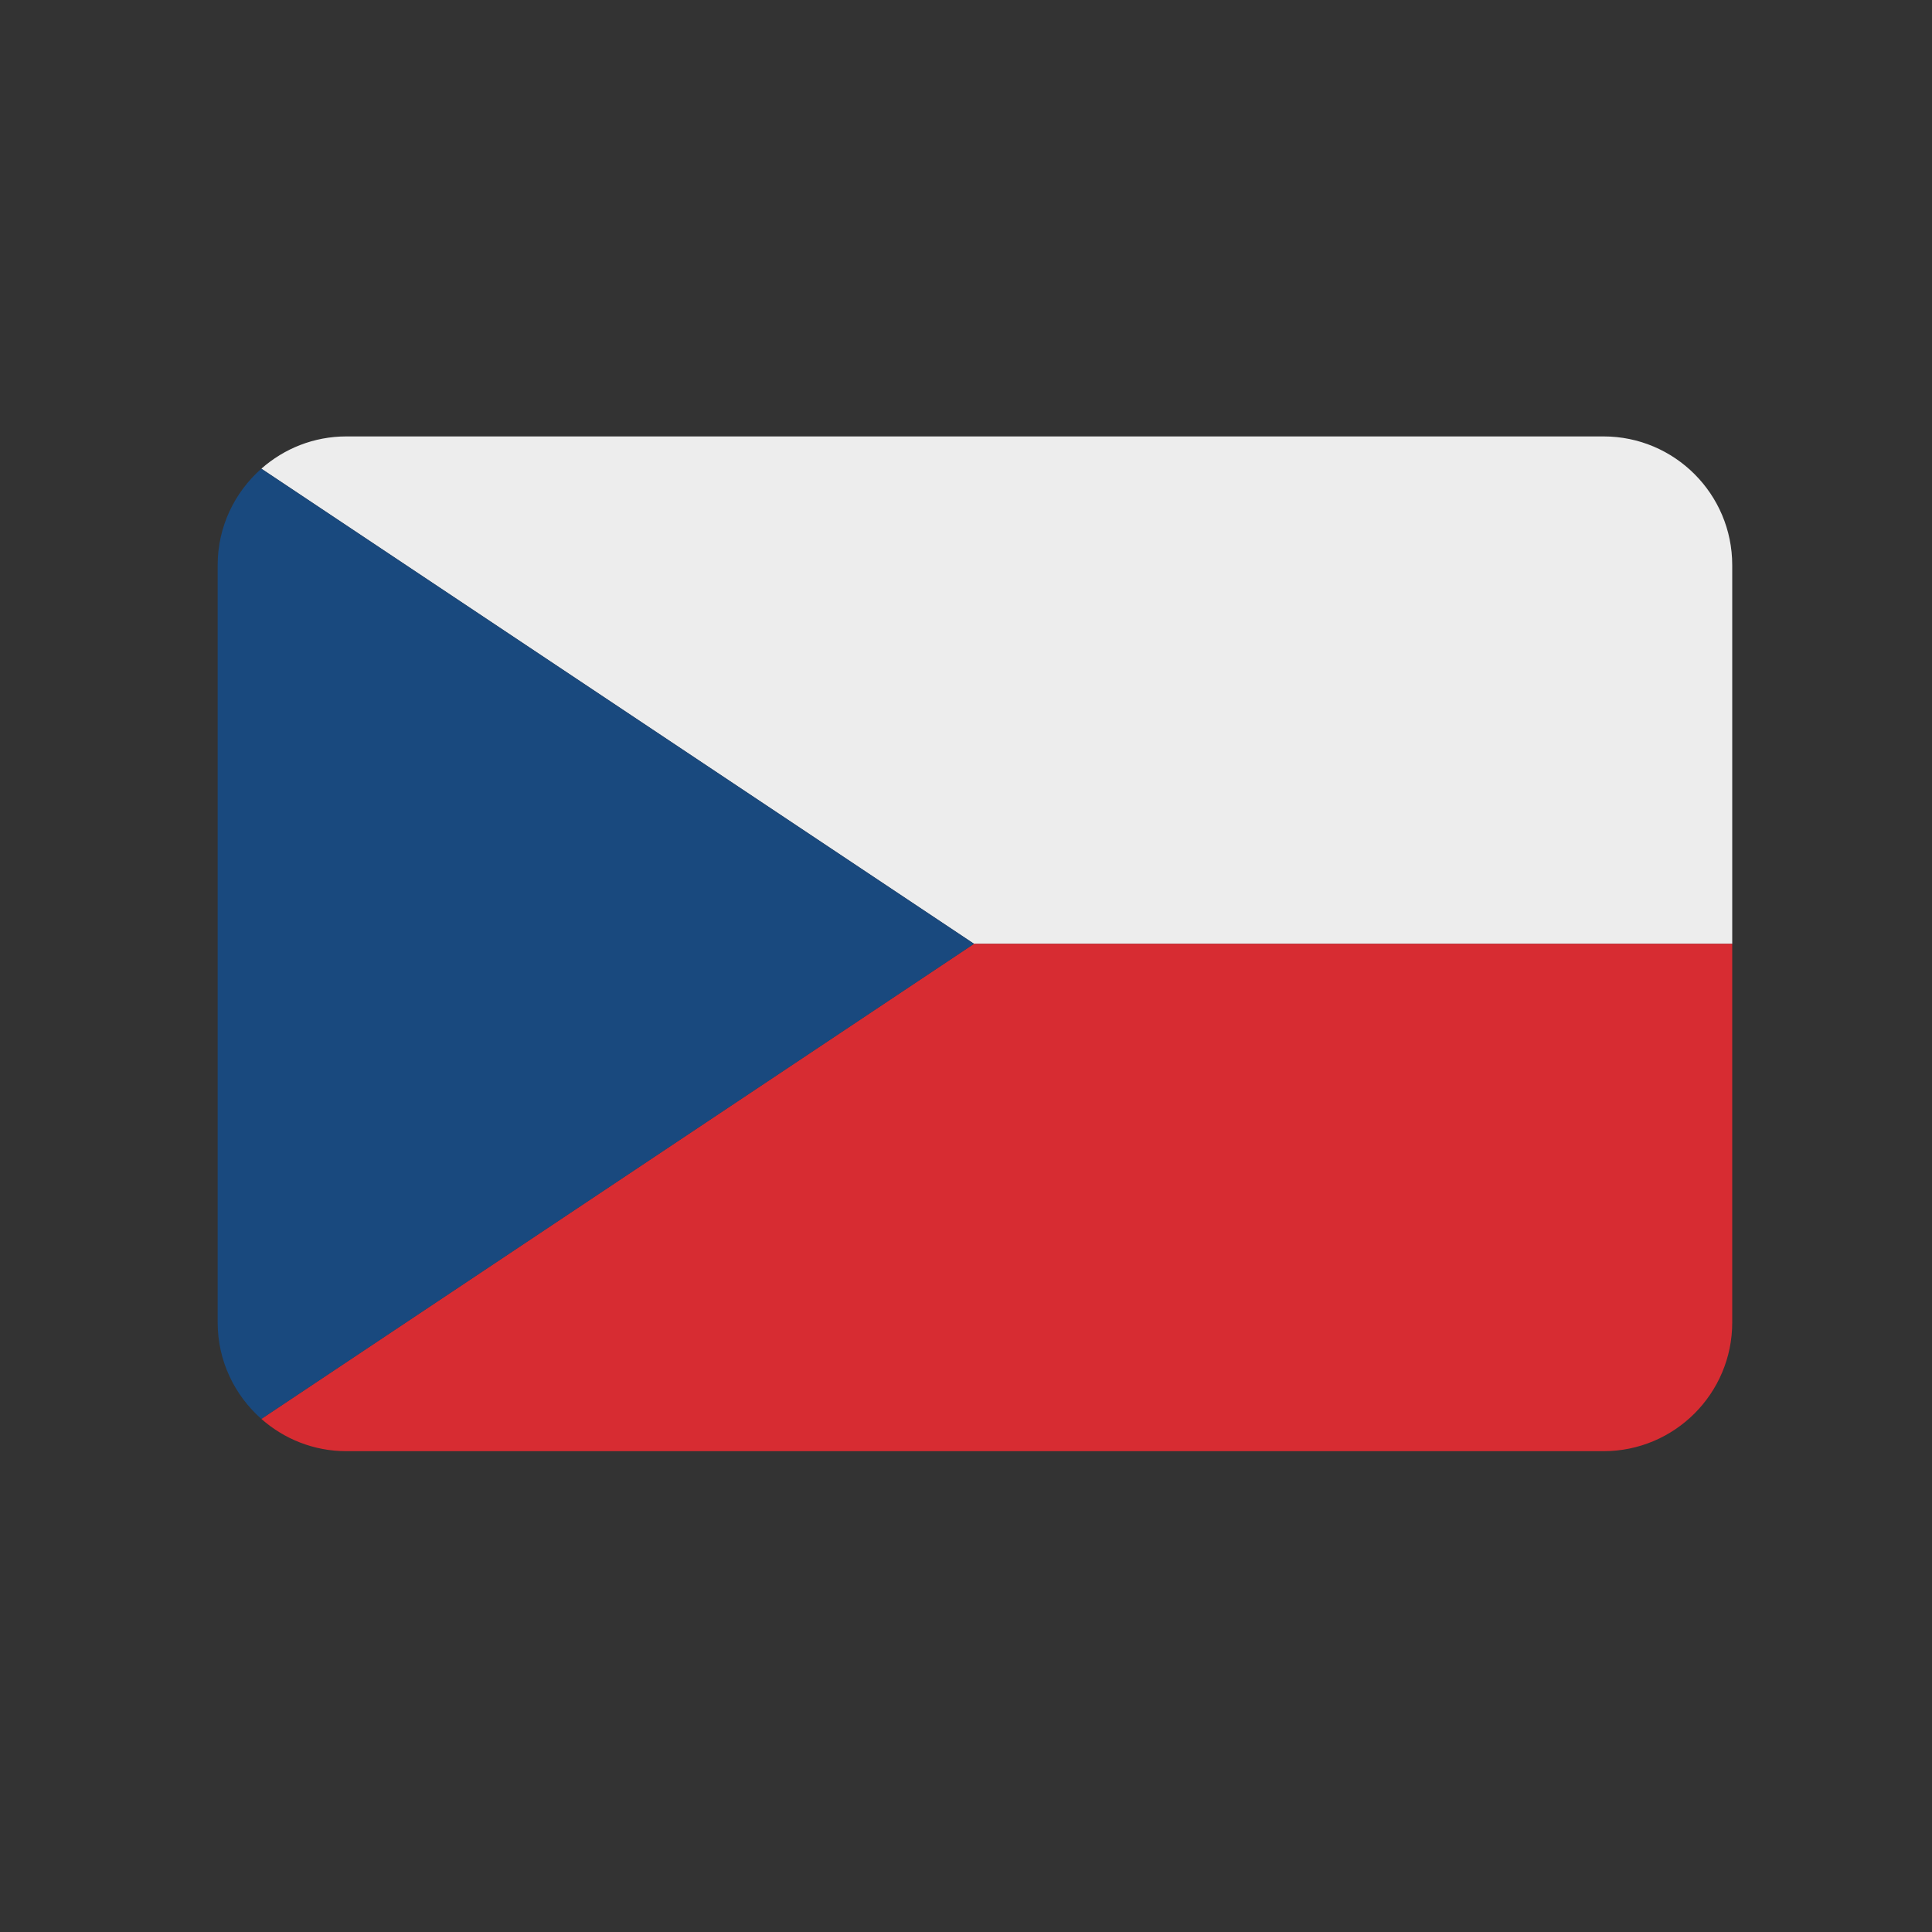 <?xml version="1.0" encoding="utf-8"?>
<!-- Generator: Adobe Illustrator 16.0.0, SVG Export Plug-In . SVG Version: 6.00 Build 0)  -->
<!DOCTYPE svg PUBLIC "-//W3C//DTD SVG 1.1//EN" "http://www.w3.org/Graphics/SVG/1.1/DTD/svg11.dtd">
<svg version="1.1" id="Layer_1" xmlns="http://www.w3.org/2000/svg" xmlns:xlink="http://www.w3.org/1999/xlink" x="0px" y="0px"
	 width="255.121px" height="255.121px" viewBox="0 0 255.121 255.121" enable-background="new 0 0 255.121 255.121"
	 xml:space="preserve">
<rect x="0" y="0" width="255.121" height="255.121" fill="#333333" stroke="none"/>
<g>
	<path fill="#EDEDED" d="M211.742,57.629h-166c-4.311,0-8.234,1.617-11.23,4.26l94.106,62.74h100.123v-50
		C228.742,65.24,221.13,57.629,211.742,57.629z"/>
	<path fill="#D72C32" d="M34.512,187.367c2.996,2.646,6.92,4.262,11.23,4.262h166c9.389,0,17-7.61,17-17v-50H128.619L34.512,187.367
		z"/>
	<path fill="#19497E" d="M34.512,61.889c-3.531,3.115-5.77,7.662-5.77,12.74v100c0,5.078,2.238,9.623,5.77,12.738l94.106-62.738
		L34.512,61.889z"/>
</g>
</svg>
